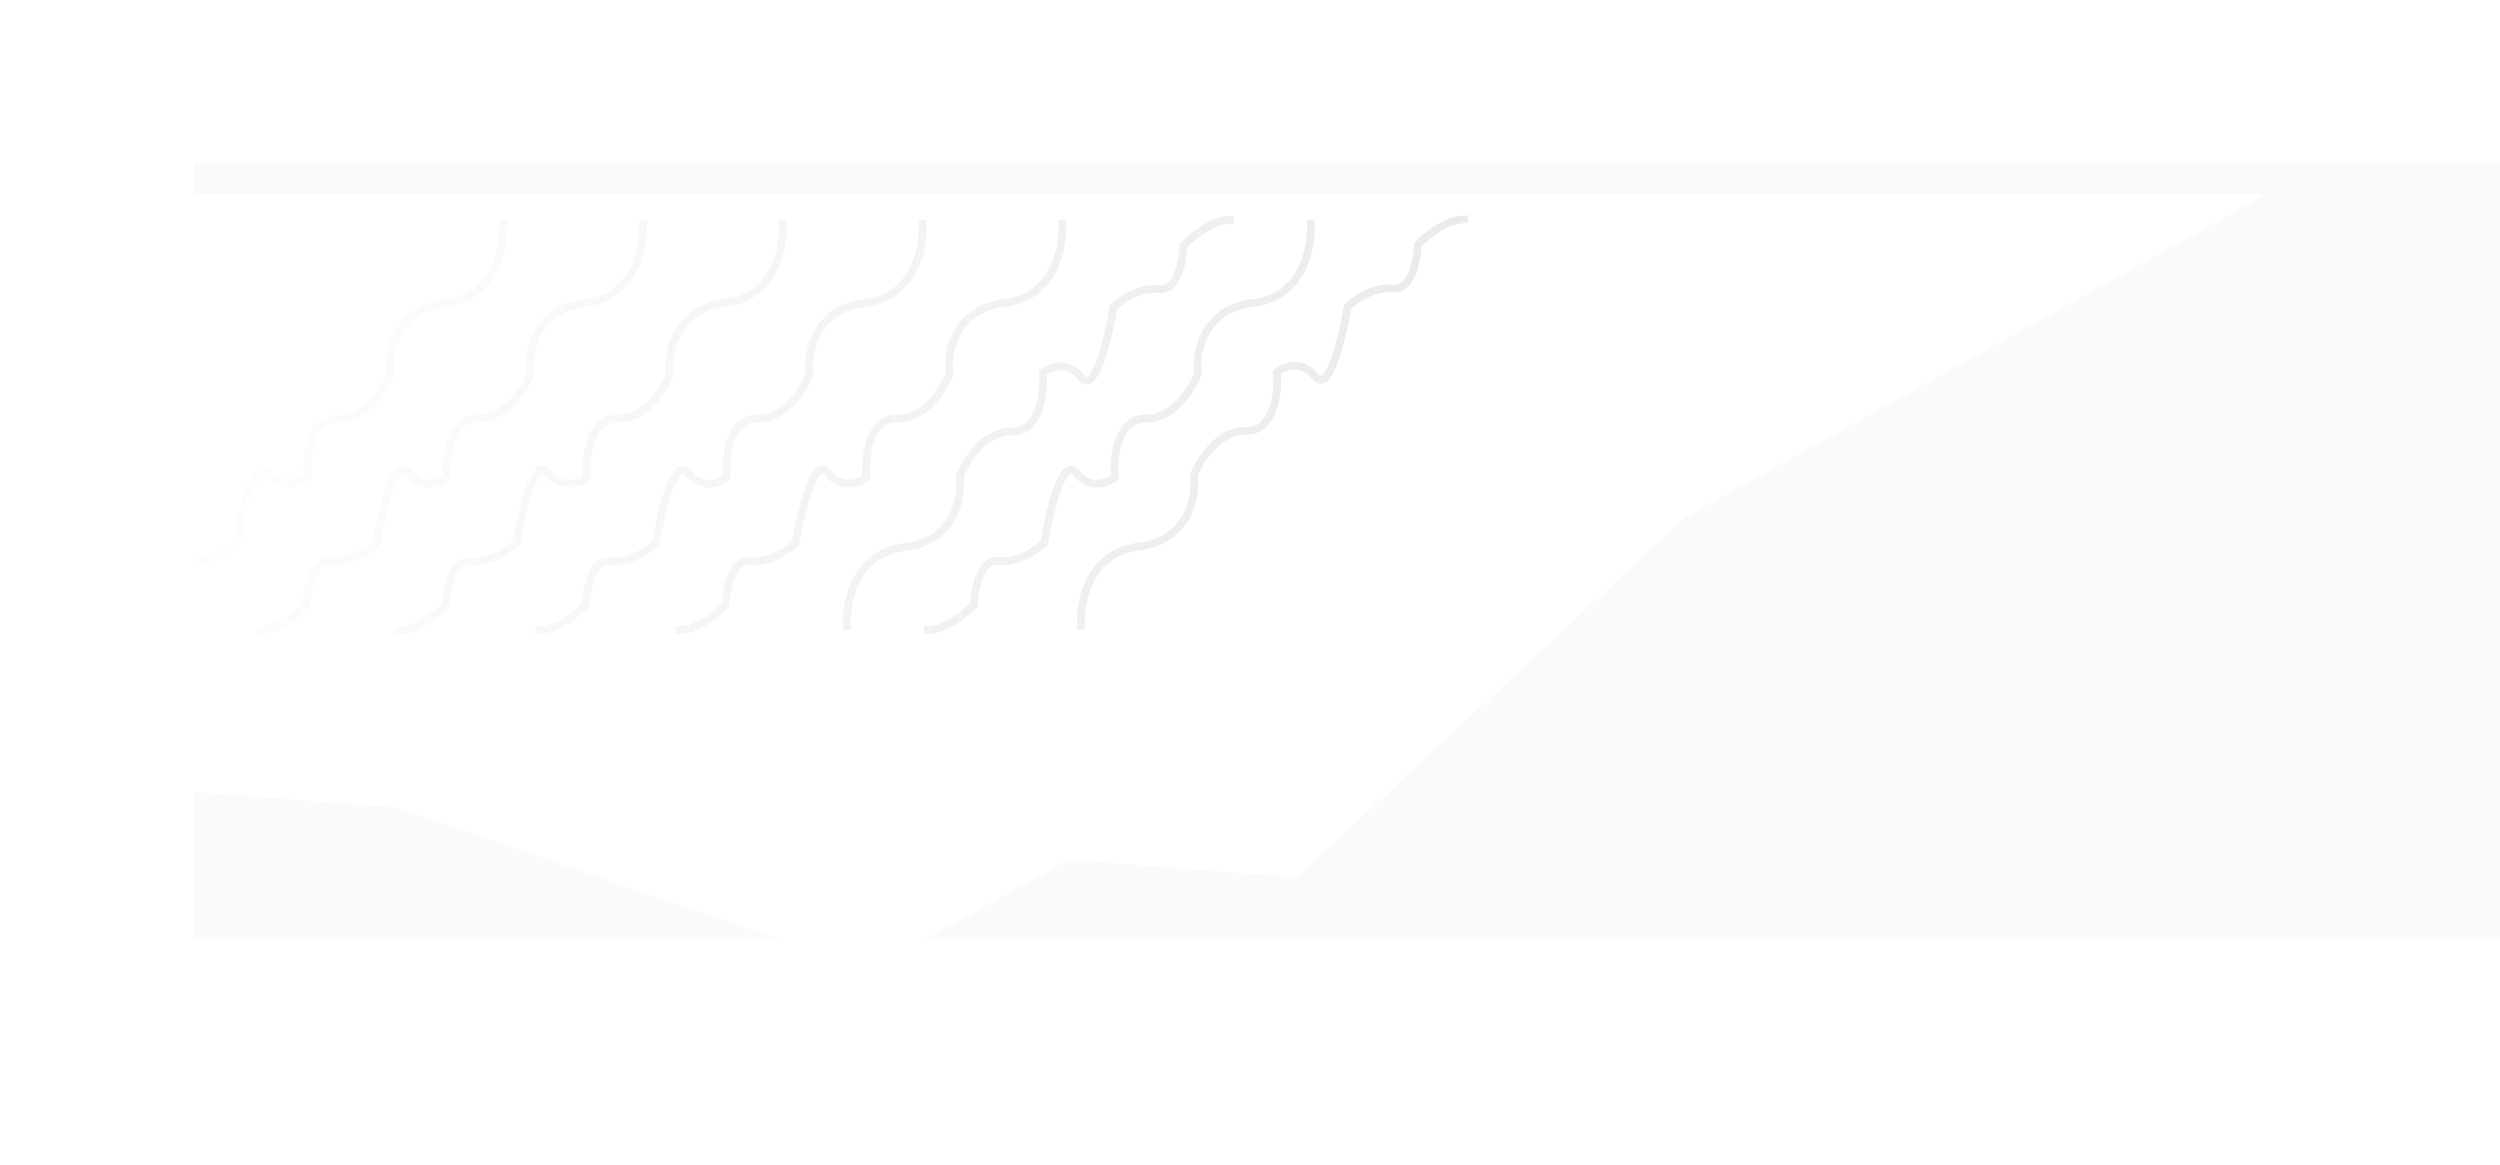 <svg width="322" height="150" viewBox="0 0 322 150" fill="none" xmlns="http://www.w3.org/2000/svg">
<rect x="25" y="21" width="297" height="100" fill="#CDCDCD" fill-opacity="0.1"/>
<g filter="url(#filter0_d_0_1)">
<path d="M25 21H292L112 121L25 91V21Z" fill="white"/>
</g>
<g filter="url(#filter1_d_0_1)">
<path d="M25 21H262L167 109L25 98V21Z" fill="white"/>
</g>
<mask id="mask0_0_1" style="mask-type:alpha" maskUnits="userSpaceOnUse" x="25" y="21" width="237" height="88">
<path d="M25 21H262L167 109L25 98V21Z" fill="url(#paint0_linear_0_1)"/>
</mask>
<g mask="url(#mask0_0_1)">
<path d="M109.095 81.177C108.819 77.953 109.904 71.302 116.452 70.494C122.999 69.686 123.962 64.028 123.625 61.3C124.365 59.376 126.751 55.538 130.373 55.58C133.995 55.621 134.517 50.547 134.325 48.005C135.254 47.279 137.547 46.385 139.288 48.614C141.029 50.843 142.77 43.5 143.423 39.55C144.372 38.659 146.866 36.95 149.248 37.243C151.63 37.535 152.382 33.597 152.46 31.592C153.615 30.39 156.521 28.061 158.903 28.353" stroke="#CDCDCD" stroke-opacity="0.4"/>
<path d="M136.808 28.323C137.084 31.547 135.998 38.197 129.451 39.006C122.904 39.814 121.941 45.472 122.277 48.2C121.537 50.124 119.152 53.962 115.53 53.92C111.908 53.879 111.386 58.953 111.578 61.495C110.649 62.221 108.356 63.115 106.615 60.886C104.873 58.657 103.132 66 102.48 69.95C101.531 70.841 99.037 72.55 96.655 72.257C94.273 71.965 93.521 75.903 93.443 77.908C92.288 79.109 89.382 81.439 87 81.147" stroke="#CDCDCD" stroke-opacity="0.4"/>
<path d="M118.808 28.323C119.084 31.547 117.999 38.197 111.451 39.006C104.904 39.814 103.941 45.472 104.277 48.2C103.537 50.124 101.152 53.962 97.53 53.92C93.908 53.879 93.386 58.953 93.578 61.495C92.649 62.221 90.356 63.115 88.615 60.886C86.874 58.657 85.132 66 84.48 69.95C83.531 70.841 81.037 72.55 78.655 72.257C76.273 71.965 75.521 75.903 75.443 77.908C74.288 79.109 71.382 81.439 69 81.147" stroke="#CDCDCD" stroke-opacity="0.4"/>
<path d="M100.808 28.323C101.084 31.547 99.999 38.197 93.451 39.006C86.904 39.814 85.941 45.472 86.278 48.2C85.537 50.124 83.152 53.962 79.53 53.92C75.908 53.879 75.386 58.953 75.578 61.495C74.649 62.221 72.356 63.115 70.615 60.886C68.874 58.657 67.132 66 66.48 69.95C65.531 70.841 63.037 72.55 60.655 72.257C58.273 71.965 57.521 75.903 57.443 77.908C56.288 79.109 53.382 81.439 51 81.147" stroke="#CDCDCD" stroke-opacity="0.4"/>
<path d="M82.808 28.323C83.084 31.547 81.999 38.197 75.451 39.006C68.904 39.814 67.941 45.472 68.277 48.2C67.537 50.124 65.152 53.962 61.53 53.92C57.908 53.879 57.386 58.953 57.578 61.495C56.649 62.221 54.356 63.115 52.615 60.886C50.873 58.657 49.133 66 48.48 69.95C47.531 70.841 45.037 72.55 42.655 72.257C40.273 71.965 39.521 75.903 39.443 77.908C38.288 79.109 35.382 81.439 33 81.147" stroke="#CDCDCD" stroke-opacity="0.4"/>
<path d="M64.808 28.323C65.084 31.547 63.998 38.197 57.451 39.006C50.904 39.814 49.941 45.472 50.277 48.2C49.537 50.124 47.152 53.962 43.53 53.92C39.908 53.879 39.386 58.953 39.578 61.495C38.649 62.221 36.356 63.115 34.615 60.886C32.873 58.657 31.133 66 30.48 69.95C29.531 70.841 27.037 72.55 24.655 72.257C22.273 71.965 21.521 75.903 21.443 77.908C20.288 79.109 17.382 81.439 15 81.147" stroke="#CDCDCD" stroke-opacity="0.4"/>
<path d="M168.808 28.323C169.084 31.547 167.998 38.197 161.451 39.006C154.904 39.814 153.941 45.472 154.277 48.2C153.537 50.124 151.152 53.962 147.53 53.92C143.908 53.879 143.386 58.953 143.578 61.495C142.649 62.221 140.356 63.115 138.615 60.886C136.873 58.657 135.132 66 134.48 69.95C133.531 70.841 131.037 72.55 128.655 72.257C126.273 71.965 125.521 75.903 125.443 77.908C124.288 79.109 121.382 81.439 119 81.147" stroke="#CDCDCD" stroke-opacity="0.4"/>
<path d="M139.247 81.094C138.971 77.87 140.057 71.219 146.604 70.411C153.151 69.603 154.114 63.945 153.778 61.217C154.518 59.293 156.903 55.455 160.525 55.496C164.147 55.538 164.669 50.464 164.477 47.922C165.406 47.196 167.699 46.302 169.44 48.531C171.181 50.76 172.923 43.417 173.575 39.467C174.524 38.576 177.018 36.867 179.4 37.16C181.782 37.452 182.534 33.514 182.612 31.509C183.767 30.308 186.673 27.977 189.055 28.27" stroke="#CDCDCD" stroke-opacity="0.4"/>
</g>
<defs>
<filter id="filter0_d_0_1" x="0" y="0" width="317" height="150" filterUnits="userSpaceOnUse" color-interpolation-filters="sRGB">
<feFlood flood-opacity="0" result="BackgroundImageFix"/>
<feColorMatrix in="SourceAlpha" type="matrix" values="0 0 0 0 0 0 0 0 0 0 0 0 0 0 0 0 0 0 127 0" result="hardAlpha"/>
<feOffset dy="4"/>
<feGaussianBlur stdDeviation="12.5"/>
<feComposite in2="hardAlpha" operator="out"/>
<feColorMatrix type="matrix" values="0 0 0 0 0 0 0 0 0 0 0 0 0 0 0 0 0 0 0.05 0"/>
<feBlend mode="normal" in2="BackgroundImageFix" result="effect1_dropShadow_0_1"/>
<feBlend mode="normal" in="SourceGraphic" in2="effect1_dropShadow_0_1" result="shape"/>
</filter>
<filter id="filter1_d_0_1" x="0" y="0" width="287" height="138" filterUnits="userSpaceOnUse" color-interpolation-filters="sRGB">
<feFlood flood-opacity="0" result="BackgroundImageFix"/>
<feColorMatrix in="SourceAlpha" type="matrix" values="0 0 0 0 0 0 0 0 0 0 0 0 0 0 0 0 0 0 127 0" result="hardAlpha"/>
<feOffset dy="4"/>
<feGaussianBlur stdDeviation="12.5"/>
<feComposite in2="hardAlpha" operator="out"/>
<feColorMatrix type="matrix" values="0 0 0 0 0 0 0 0 0 0 0 0 0 0 0 0 0 0 0.05 0"/>
<feBlend mode="normal" in2="BackgroundImageFix" result="effect1_dropShadow_0_1"/>
<feBlend mode="normal" in="SourceGraphic" in2="effect1_dropShadow_0_1" result="shape"/>
</filter>
<linearGradient id="paint0_linear_0_1" x1="181.5" y1="65" x2="21.5" y2="25" gradientUnits="userSpaceOnUse">
<stop stop-color="white"/>
<stop offset="1" stop-color="white" stop-opacity="0"/>
</linearGradient>
</defs>
</svg>
